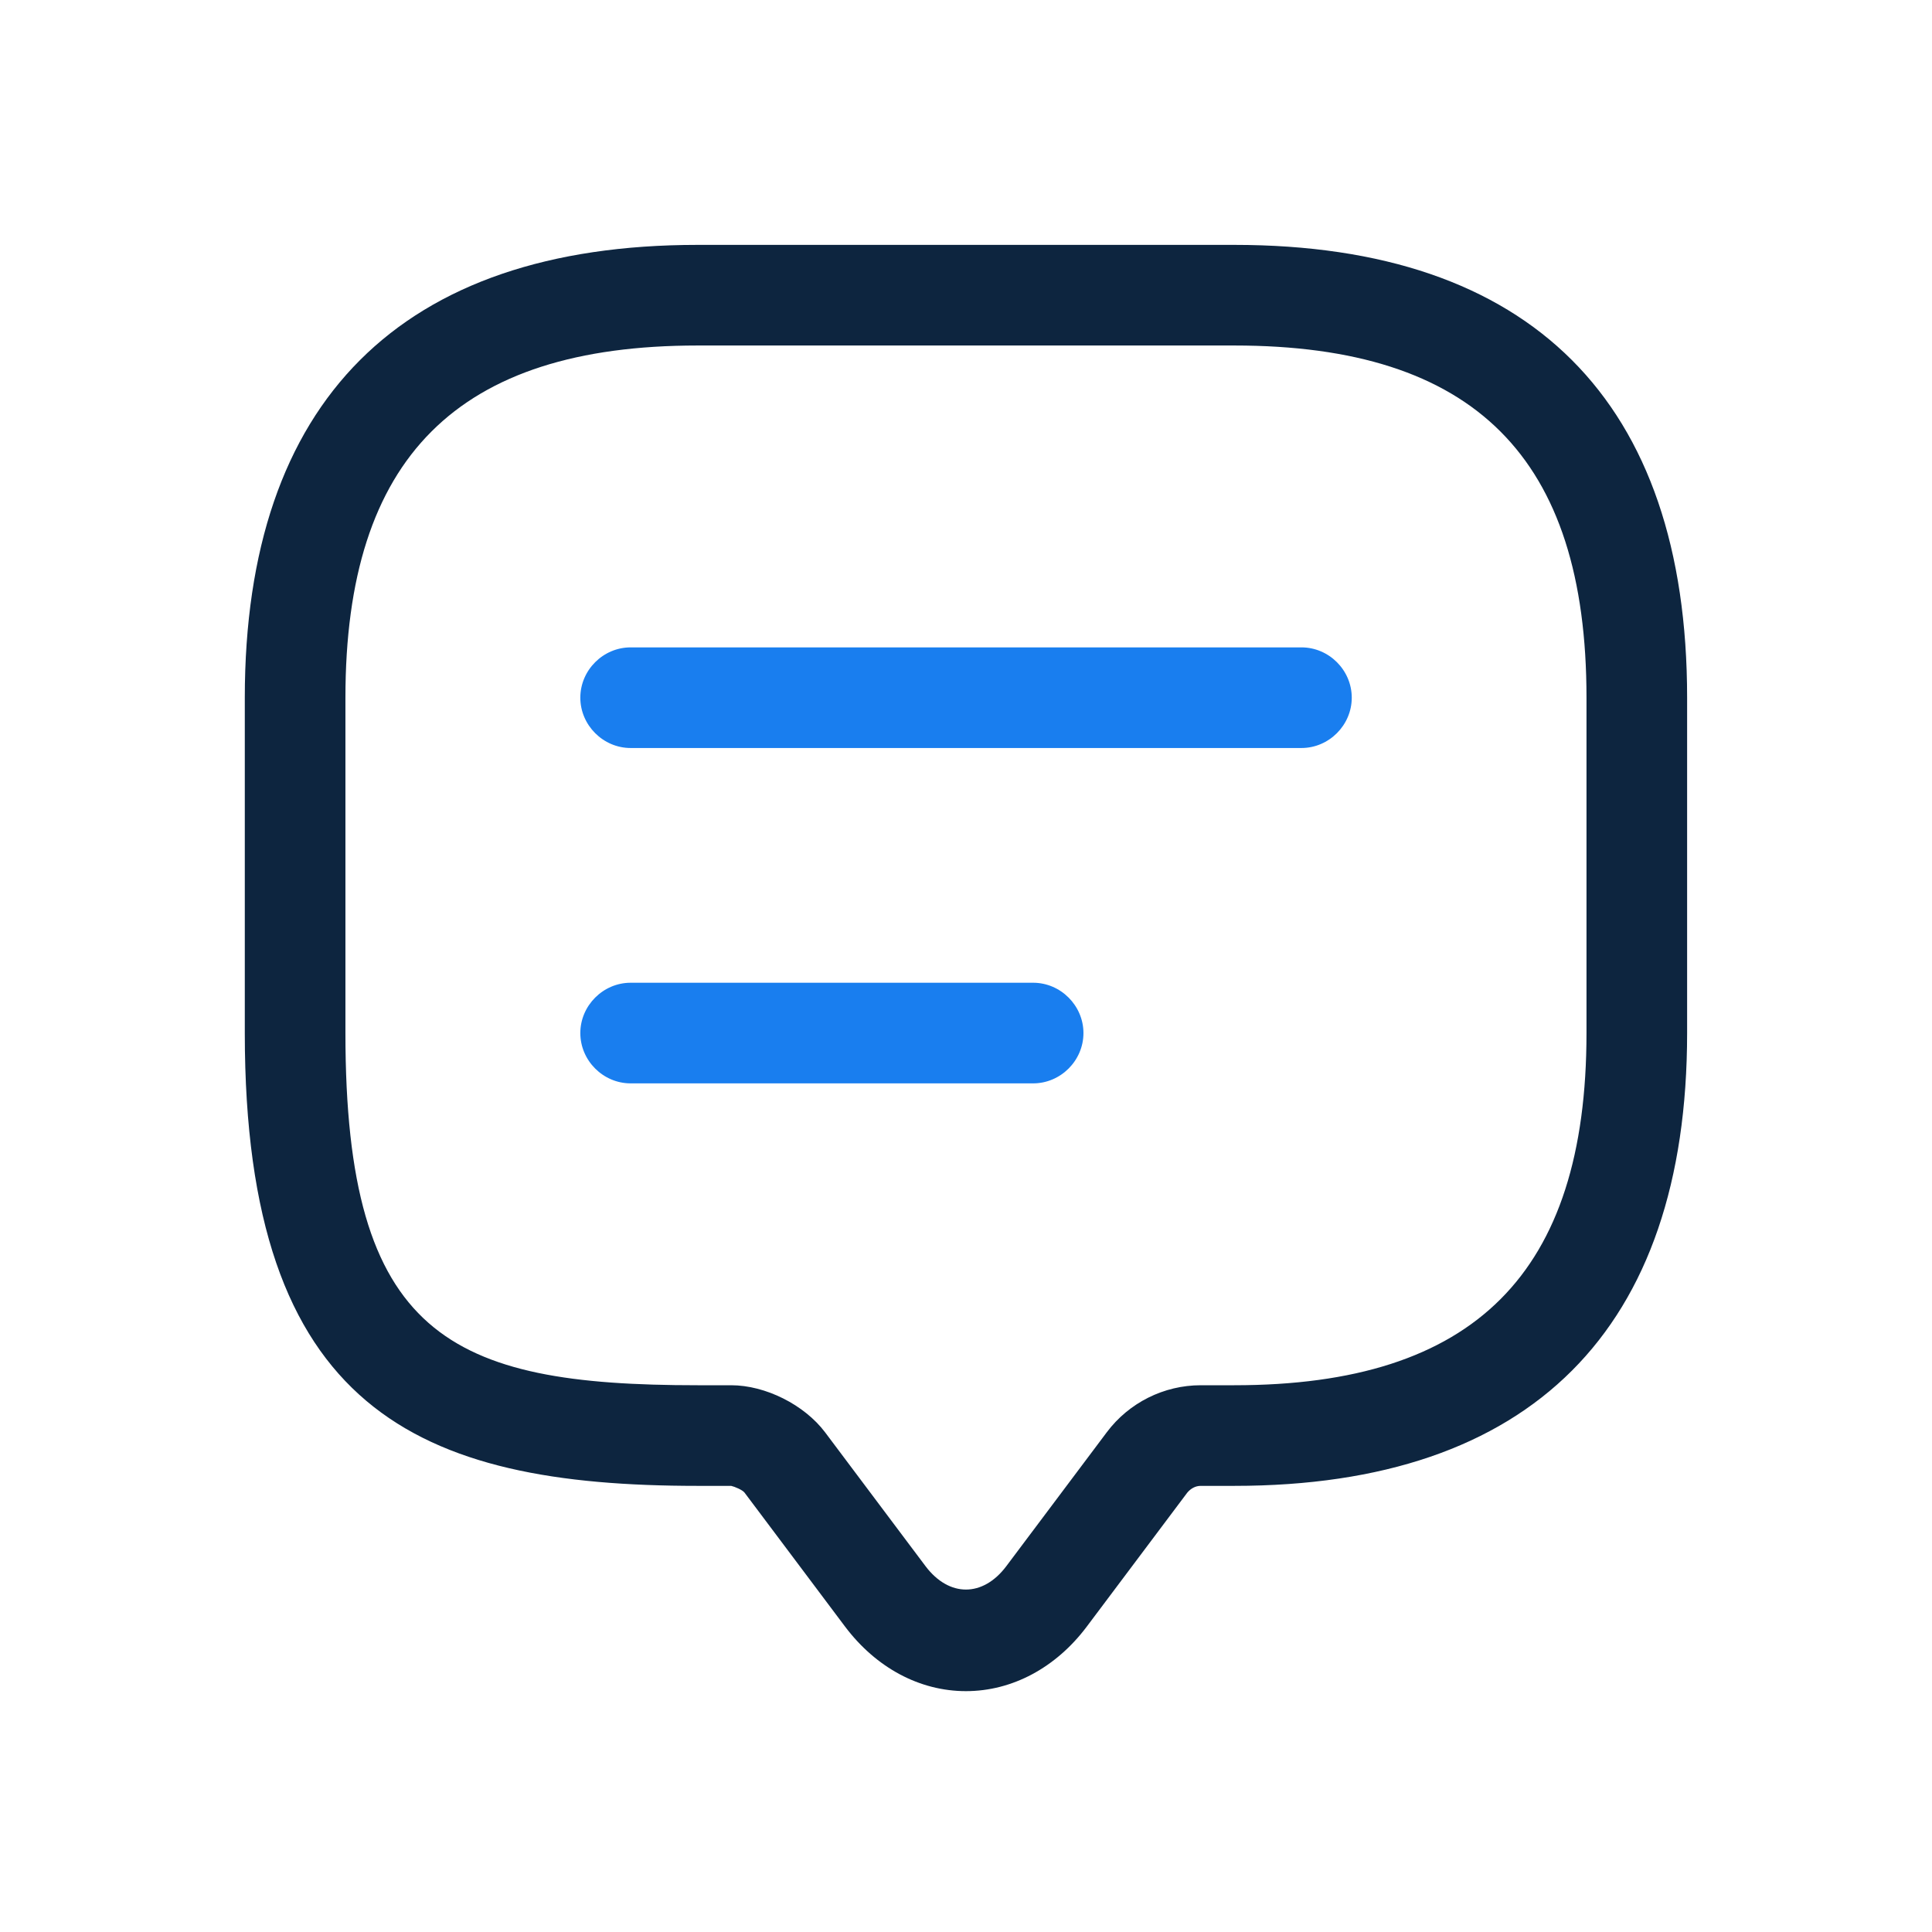 <svg viewBox="0 0 24 24" xmlns="http://www.w3.org/2000/svg" class="css-1fkr8dp"><path d="M11.999 21.008C11.424 21.008 10.883 20.717 10.499 20.208L9.249 18.542C9.224 18.508 9.124 18.467 9.083 18.458H8.666C5.191 18.458 3.041 17.517 3.041 12.833V8.667C3.041 4.983 4.983 3.042 8.666 3.042H15.333C19.016 3.042 20.958 4.983 20.958 8.667V12.833C20.958 16.517 19.016 18.458 15.333 18.458H14.916C14.849 18.458 14.791 18.492 14.749 18.542L13.499 20.208C13.116 20.717 12.574 21.008 11.999 21.008ZM8.666 4.292C5.683 4.292 4.291 5.683 4.291 8.667V12.833C4.291 16.6 5.583 17.208 8.666 17.208H9.083C9.508 17.208 9.991 17.45 10.249 17.792L11.499 19.458C11.791 19.842 12.208 19.842 12.499 19.458L13.749 17.792C14.024 17.425 14.458 17.208 14.916 17.208H15.333C18.316 17.208 19.708 15.817 19.708 12.833V8.667C19.708 5.683 18.316 4.292 15.333 4.292H8.666Z" fill="#0D253F"></path><path d="M16.167 9.292H7.834C7.492 9.292 7.209 9.008 7.209 8.667C7.209 8.325 7.492 8.042 7.834 8.042H16.167C16.509 8.042 16.792 8.325 16.792 8.667C16.792 9.008 16.509 9.292 16.167 9.292Z" fill="#197EEF"></path><path d="M12.834 13.458H7.834C7.492 13.458 7.209 13.175 7.209 12.833C7.209 12.492 7.492 12.208 7.834 12.208H12.834C13.176 12.208 13.459 12.492 13.459 12.833C13.459 13.175 13.176 13.458 12.834 13.458Z" fill="#197EEF"></path></svg>